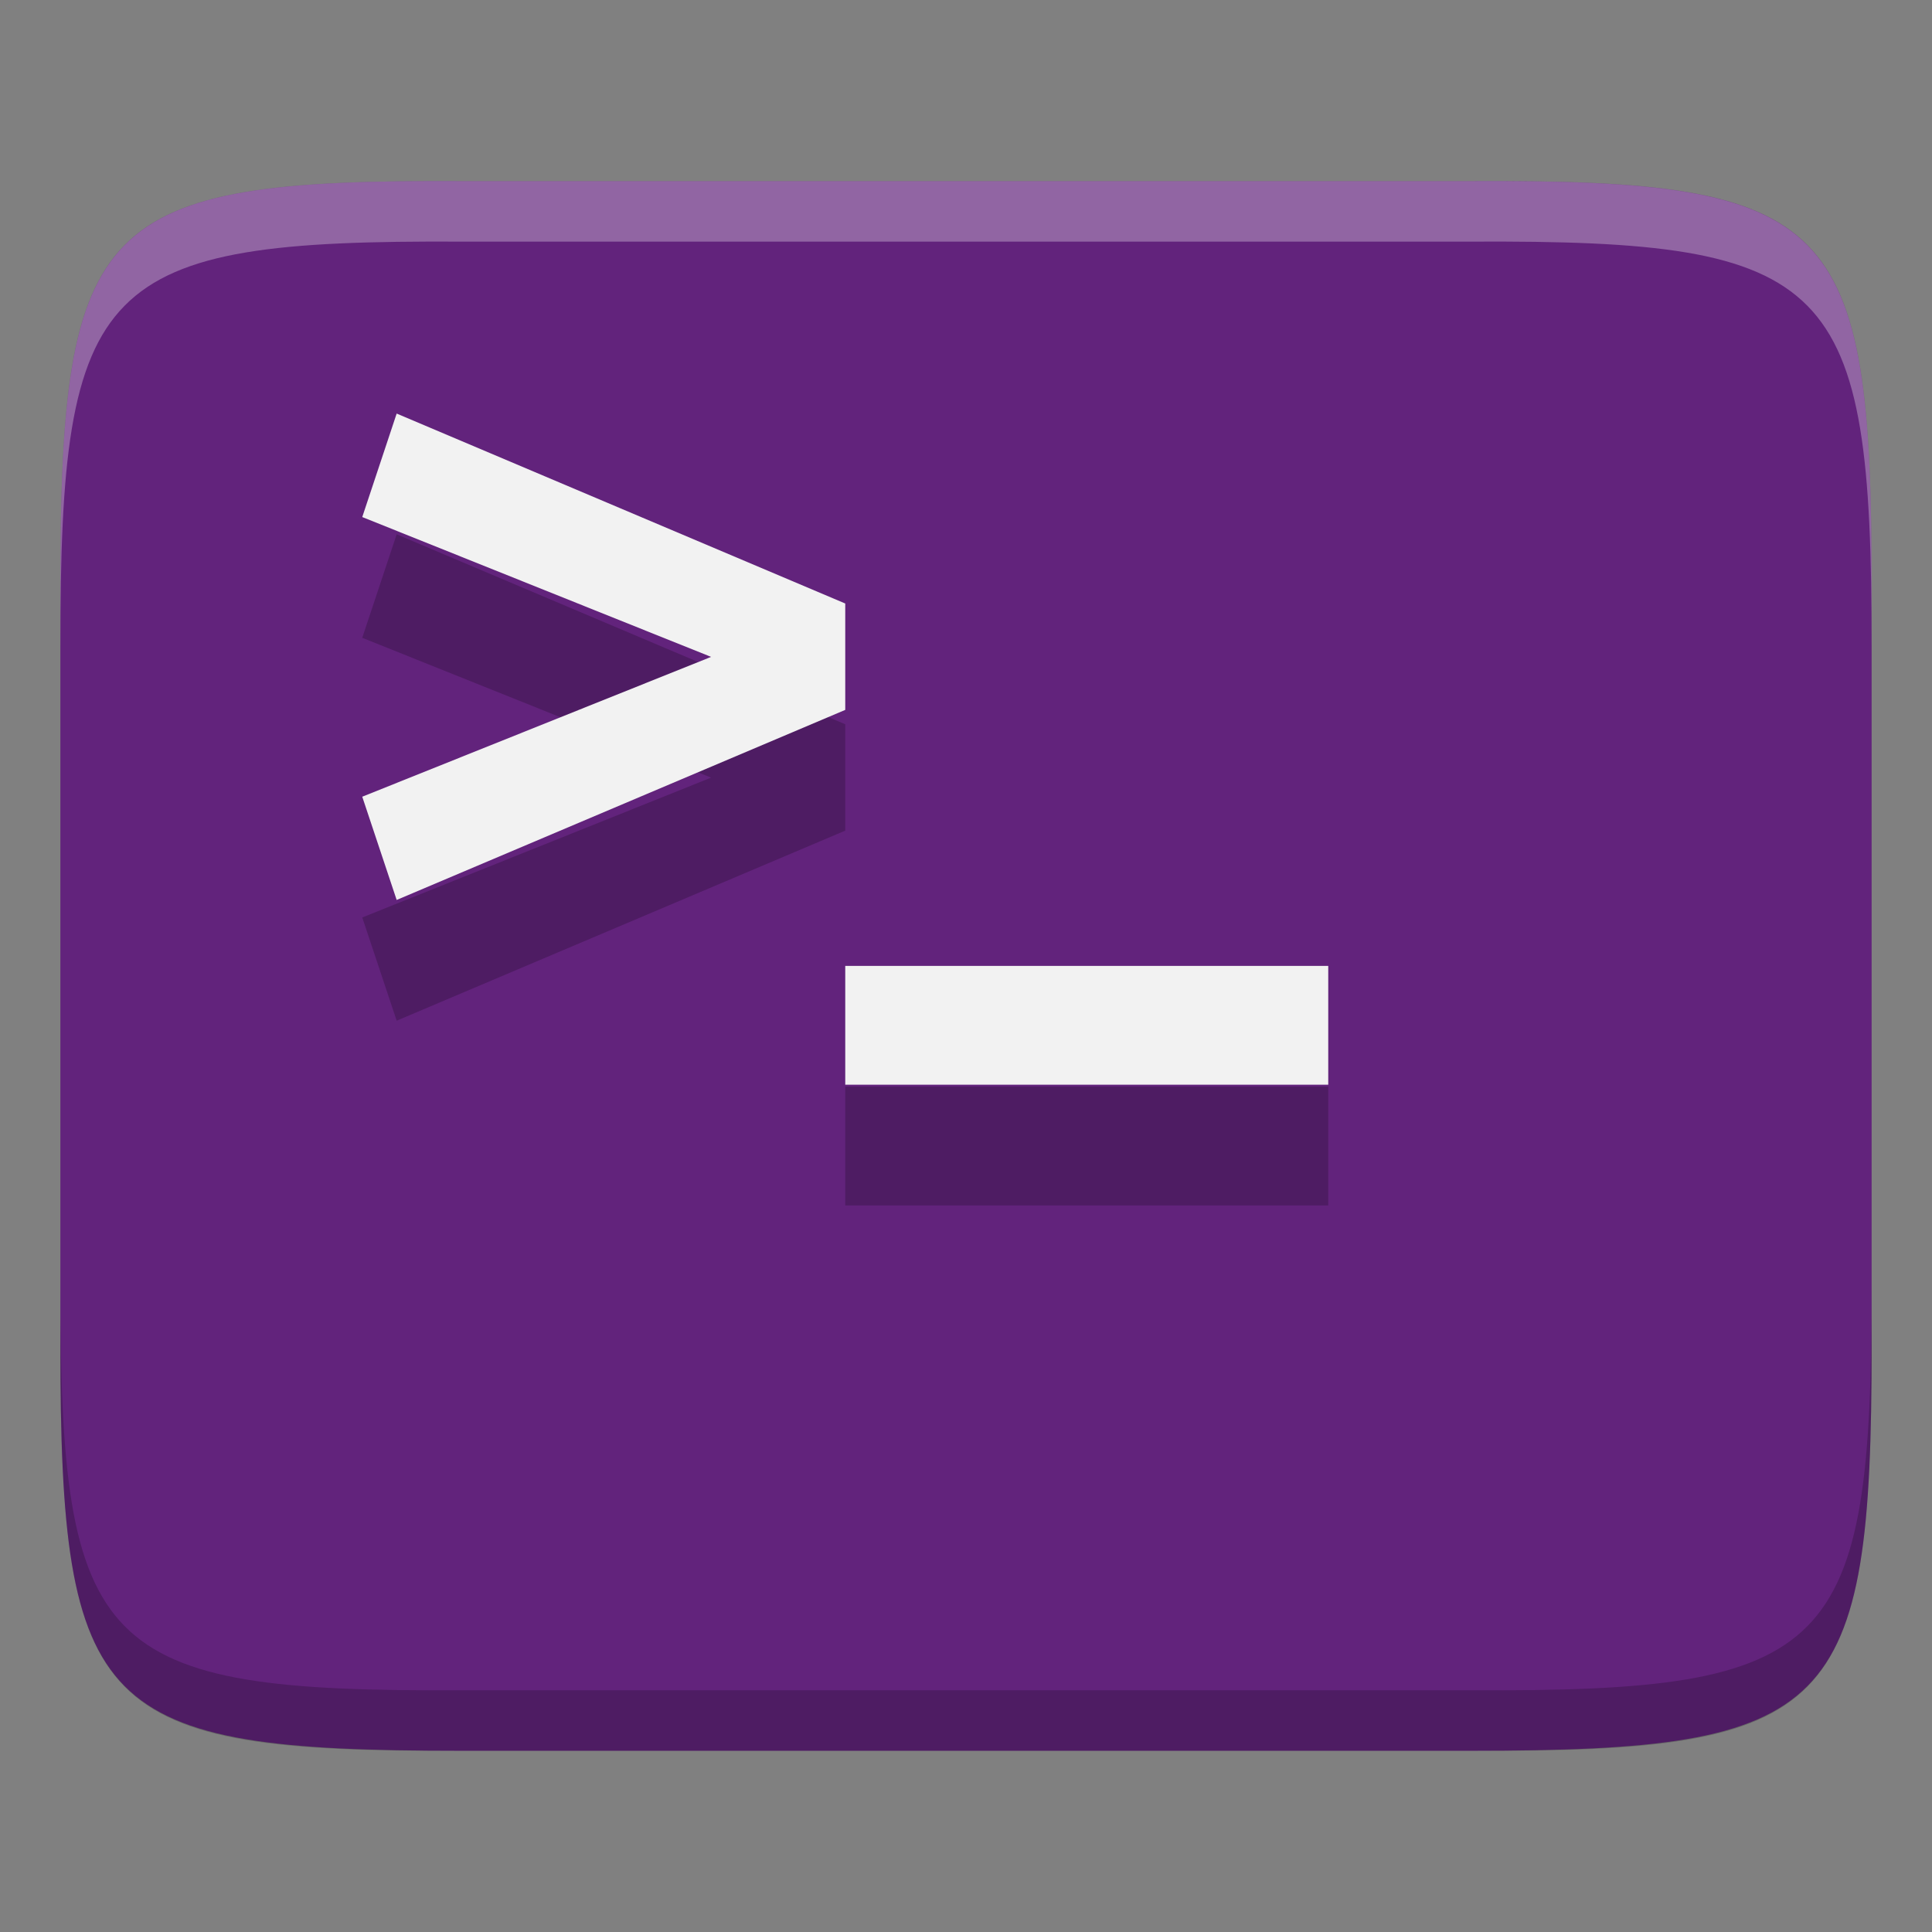 <svg height="16" width="16" xmlns="http://www.w3.org/2000/svg"><rect width="100%" height="100%" fill="#808080" stroke="none"/><g transform="translate(-612 -280)"><path d="m627.5 284.854c0-3.042-.309-3.369-3.323-3.354h-4.177-4.177c-3.014-.015-3.323.312-3.323 3.354v6.291c0 3.042.309 3.354 3.323 3.354h4.177 4.177c3.014 0 3.323-.312 3.323-3.354z" fill="#62237c"/><path d="m615.285 284.425-.285.857 2.889 1.158-2.889 1.158.285.855 3.715-1.574v-.881zm3.715 4.574v.984h4v-.984z" opacity=".2"/><path d="m615.285 283.425-.285.857 2.889 1.158-2.889 1.158.285.855 3.715-1.574v-.881zm3.715 4.574v.984h4v-.984z" fill="#f2f2f2"/><path d="m3.824 1.5c-3.014-.015-3.324.312-3.324 3.354v.502c0-3.042.31-3.37 3.324-3.355h4.176 4.176c3.014-.015 3.324.314 3.324 3.355v-.502c0-3.042-.31-3.368-3.324-3.354h-4.176z" fill="#fff" opacity=".3" transform="translate(612 280)"/><path d="m624.176 294.499c3.014.015 3.324-.312 3.324-3.354v-.502c0 3.042-.31 3.37-3.324 3.355h-4.176-4.176c-3.014.015-3.324-.314-3.324-3.355v.502c0 3.042.31 3.368 3.324 3.354h4.176z" opacity=".2"/></g></svg>